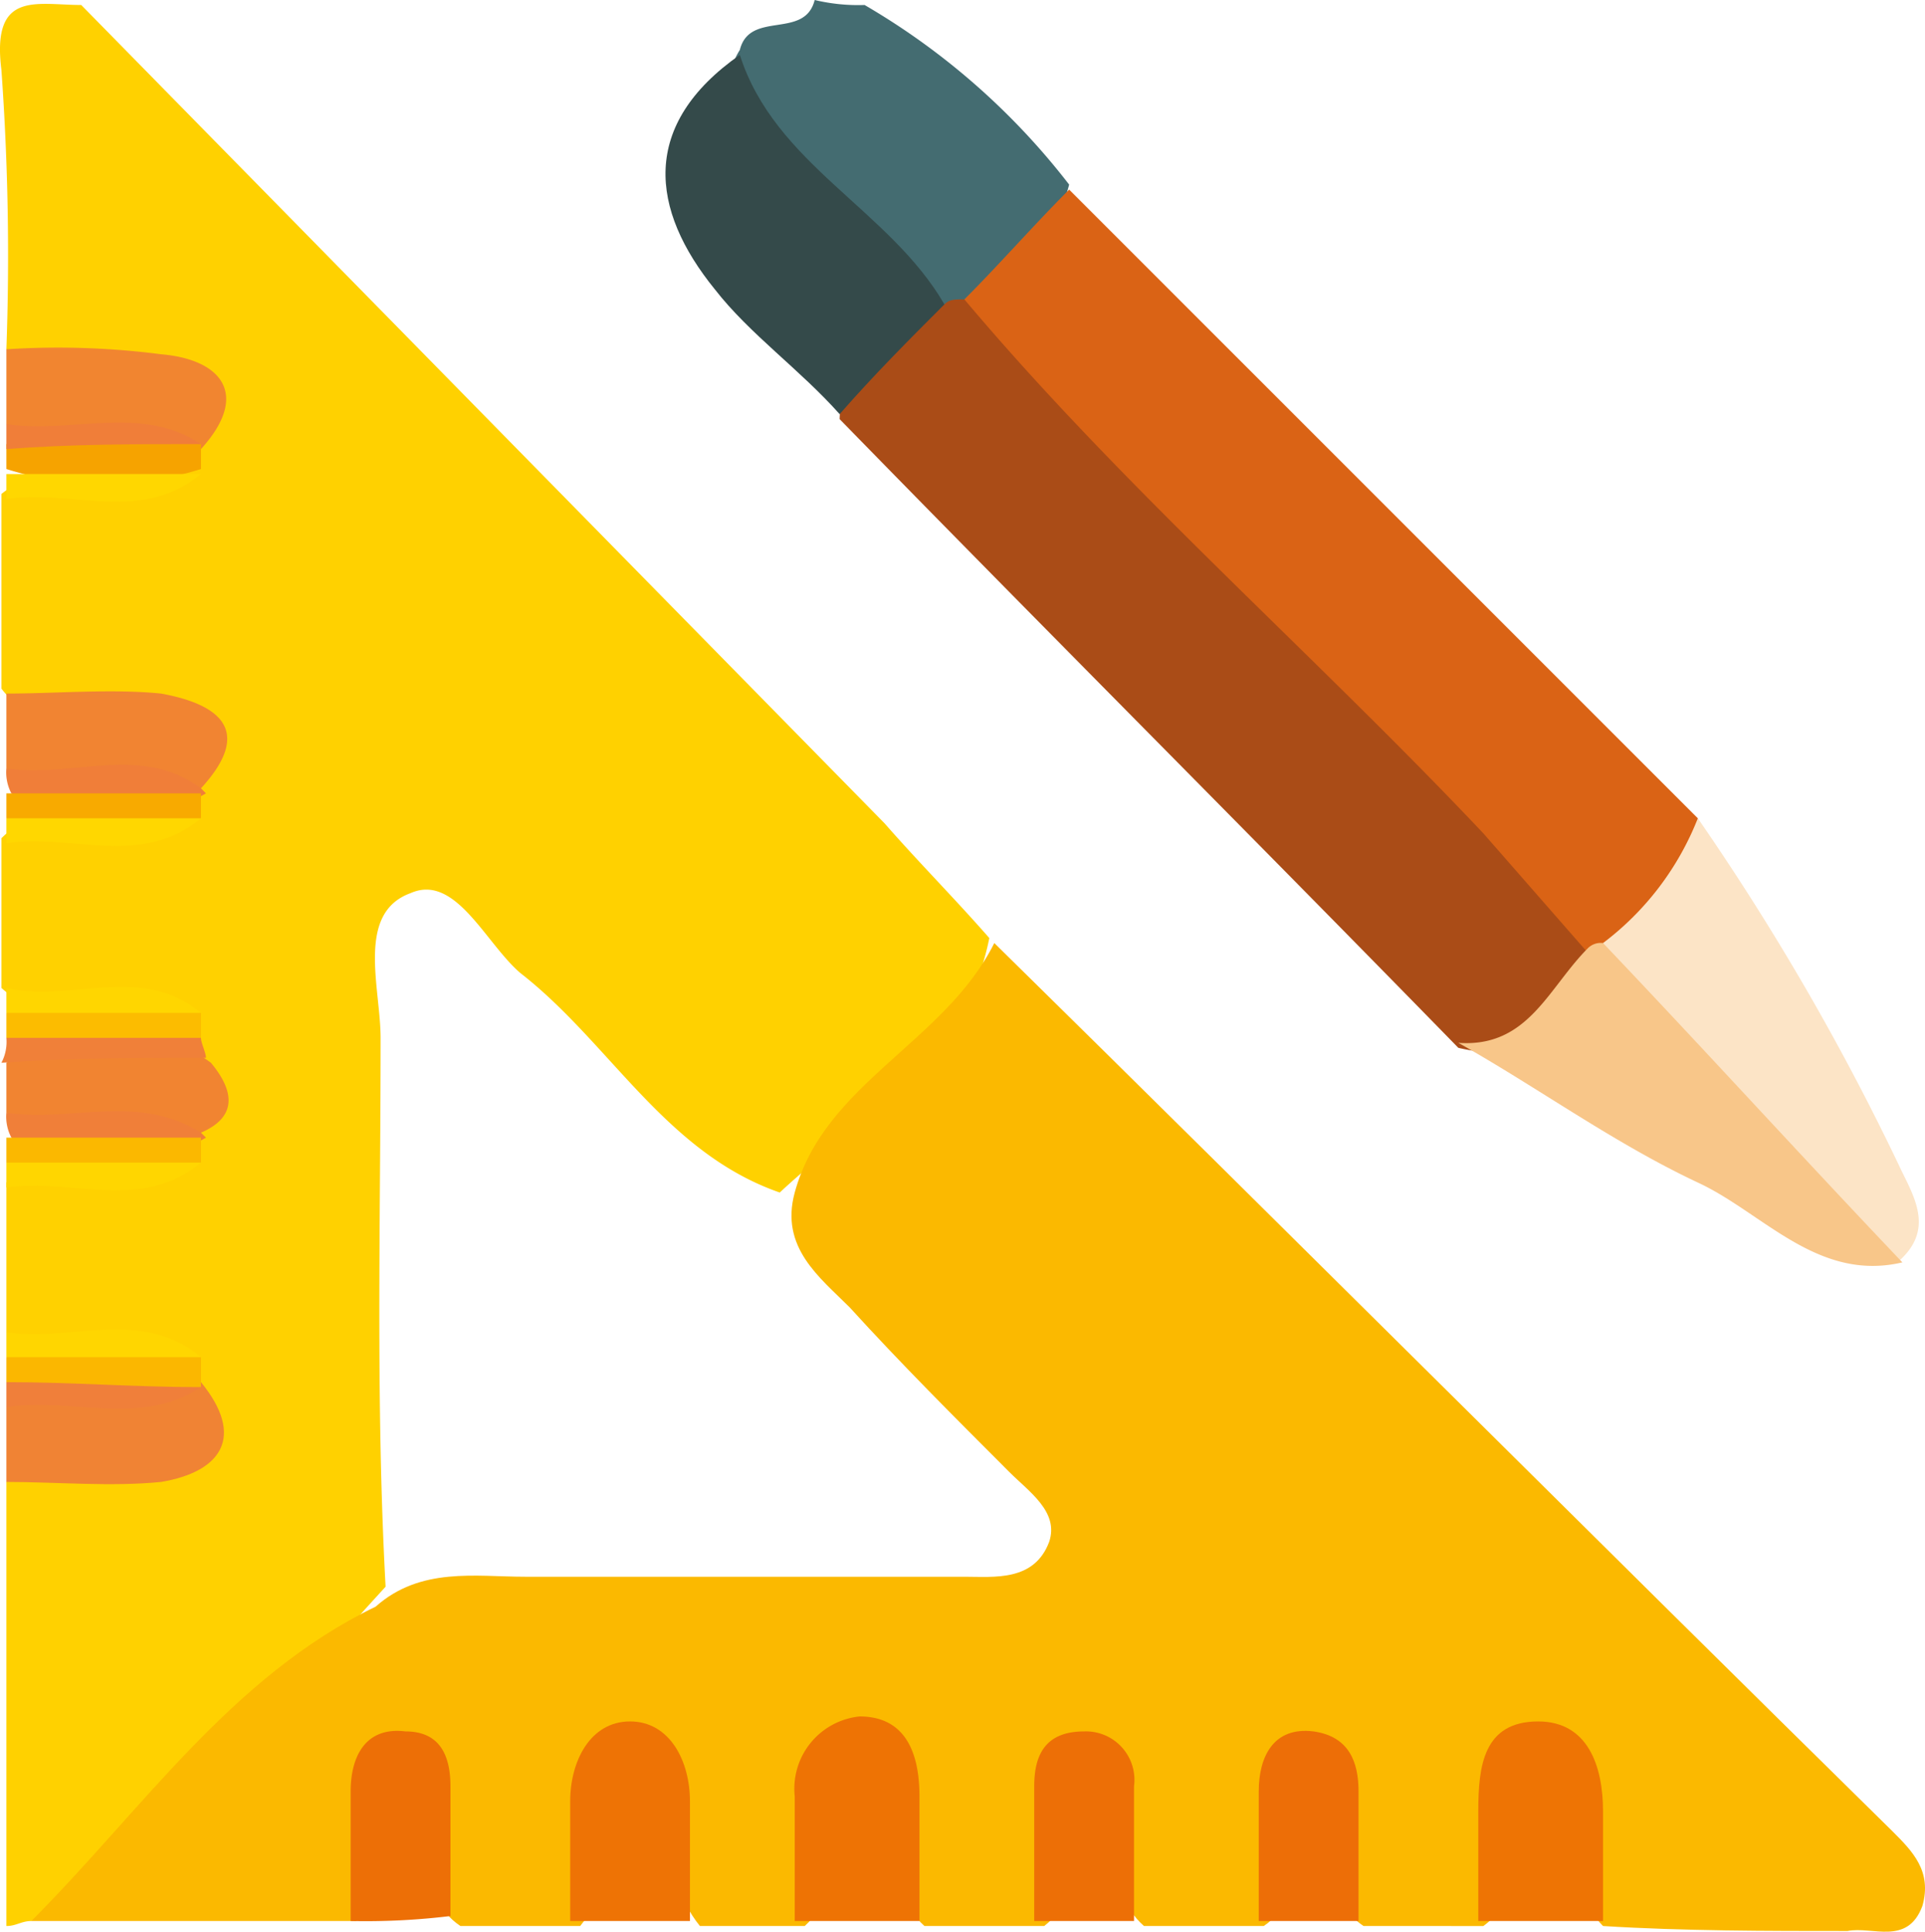 <svg xmlns="http://www.w3.org/2000/svg" width="38.581" height="38.714" viewBox="0 0 38.581 38.714">
  <g id="vCiXu6.tif_1_" transform="translate(0.028 0.1)">
    <g id="Group_38" data-name="Group 38">
      <path id="Path_180" data-name="Path 180" d="M.6,38.4c-.2,0-.3.1-.5.1V29.6c.7-.7,1.6-.5,2.5-.7.6-.1,1.2-.2,1-1a1.756,1.756,0,0,0-.4-.5c-1-.4-2.2.1-3.1-.8v-3c.9-.9,2.1-.4,3.1-.8.1-.1.2-.1.2-.2l.2-.2a1.376,1.376,0,0,0,.1-1.1c-.1-.2-.2-.3-.3-.5a.781.781,0,0,0-.4-.4c-1-.3-2.1.1-3-.7v-3c.9-.9,2.1-.4,3.1-.9.1-.1.1-.2.2-.2,0-.1.1-.2.1-.3.2-.9-.5-.8-1-.9-.8-.2-1.8.1-2.4-.7V9.8C1,9,2.2,9.5,3.2,9c.1-.2.3-.3.3-.5.1-.8-.5-.8-1-.9C1.7,7.4.8,7.6.1,6.9A51.858,51.858,0,0,0,0,1.3C-.2-.3.7,0,1.6,0L17.7,16.4c.7.8,1.4,1.5,2.1,2.3-.5,2.5-2.6,3.6-4.2,5.1-2.3-.8-3.4-3-5.2-4.4-.7-.6-1.3-2-2.2-1.6-1.1.4-.6,1.9-.6,2.9,0,3.7-.1,7.3.1,11C5.5,34.1,3.4,36.7.6,38.4Z" fill="#ffd100"/>
      <path id="Path_181" data-name="Path 181" d="M17.3,0a14.2,14.2,0,0,1,4.1,3.6,3.7,3.7,0,0,1-2,2.4.854.854,0,0,1-.7,0,17.037,17.037,0,0,1-3.4-3.2c-.5-.5-1-1.1-.5-1.9.2-.8,1.3-.2,1.5-1A3.751,3.751,0,0,0,17.3,0Z" fill="#446c71"/>
      <path id="Path_182" data-name="Path 182" d="M.1,13.8c1,0,2.1-.1,3.1,0,1.1.2,1.9.7.8,1.9a4.481,4.481,0,0,1-3.9-.4Q.1,14.55.1,13.8Z" fill="#f18432"/>
      <path id="Path_183" data-name="Path 183" d="M.1,6.9A16.079,16.079,0,0,1,3.2,7c1.2.1,1.8.8.8,1.9a.367.367,0,0,1-.3.1C2.4,9,1.2,9.3.1,8.4Z" fill="#f18530"/>
      <path id="Path_184" data-name="Path 184" d="M4,27.6c.9,1.1.4,1.8-.8,2-1,.1-2.1,0-3.1,0V28.1c1.1-.9,2.3-.6,3.6-.6C3.8,27.5,3.9,27.6,4,27.6Z" fill="#f08334"/>
      <path id="Path_185" data-name="Path 185" d="M4.2,21.2c.5.6.5,1.1-.2,1.4a4.481,4.481,0,0,1-3.9-.4v-1A3.45,3.45,0,0,1,4.2,21.2Z" fill="#f18431"/>
      <path id="Path_186" data-name="Path 186" d="M.1,15.3c1.3.2,2.7-.5,3.9.4l.1.1a3.884,3.884,0,0,1-3.9,0A.9.9,0,0,1,.1,15.3Z" fill="#f07e39"/>
      <path id="Path_187" data-name="Path 187" d="M.1,15.8H4v.5a6.488,6.488,0,0,1-3.9,0C.1,16.1.1,16,.1,15.8Z" fill="#f8aa00"/>
      <path id="Path_188" data-name="Path 188" d="M.1,16.3H4c-1.2,1-2.6.3-3.9.5C.1,16.6.1,16.4.1,16.3Z" fill="gold"/>
      <path id="Path_189" data-name="Path 189" d="M4,8.9v.4a6.488,6.488,0,0,1-3.9,0V8.8A10.234,10.234,0,0,1,4,8.8Z" fill="#f6a300"/>
      <path id="Path_190" data-name="Path 190" d="M4,8.8c-1.3,0-2.6,0-3.9.1V8.4C1.4,8.6,2.8,8,4,8.8Z" fill="#f07e39"/>
      <path id="Path_191" data-name="Path 191" d="M.1,9.4H4c-1.2,1-2.6.3-3.9.5C.1,9.7.1,9.5.1,9.4Z" fill="gold"/>
      <path id="Path_192" data-name="Path 192" d="M.1,19.7c1.3.3,2.7-.5,3.9.5a3.884,3.884,0,0,1-3.9,0C.1,20.1.1,19.9.1,19.7Z" fill="#ffd600"/>
      <path id="Path_193" data-name="Path 193" d="M.1,20.2H4v.5a6.488,6.488,0,0,1-3.9,0C.1,20.5.1,20.4.1,20.2Z" fill="#fcbc00"/>
      <path id="Path_194" data-name="Path 194" d="M.1,20.7H4c0,.1.1.3.1.4-1.4,0-2.7,0-4.1.1A.9.9,0,0,0,.1,20.7Z" fill="#f08039"/>
      <path id="Path_195" data-name="Path 195" d="M.1,22.2c1.3.2,2.6-.4,3.9.4l.1.1a3.884,3.884,0,0,1-3.9,0A.9.9,0,0,1,.1,22.2Z" fill="#f07f39"/>
      <path id="Path_196" data-name="Path 196" d="M.1,22.7H4v.5a6.488,6.488,0,0,1-3.9,0C.1,23,.1,22.8.1,22.7Z" fill="#fbb800"/>
      <path id="Path_197" data-name="Path 197" d="M.1,23.2H4c-1.2,1-2.6.3-3.9.5C.1,23.5.1,23.3.1,23.2Z" fill="#ffd600"/>
      <path id="Path_198" data-name="Path 198" d="M.1,26.6c1.3.2,2.7-.5,3.9.5a3.884,3.884,0,0,1-3.9,0C.1,27,.1,26.8.1,26.6Z" fill="#ffd600"/>
      <path id="Path_199" data-name="Path 199" d="M.1,27.1H4v.6a10.244,10.244,0,0,1-3.9-.1C.1,27.4.1,27.3.1,27.1Z" fill="#fbb700"/>
      <path id="Path_200" data-name="Path 200" d="M.1,27.6c1.3,0,2.6.1,3.9.1-1.2.8-2.6.2-3.9.4C.1,27.9.1,27.8.1,27.6Z" fill="#f07f3a"/>
      <path id="Path_201" data-name="Path 201" d="M.6,38.4c2.2-2.2,4-4.9,6.9-6.3.9-.8,2-.6,3-.6h8.8c.6,0,1.4.1,1.7-.7.2-.6-.4-1-.8-1.4-1.1-1.1-2.2-2.2-3.2-3.3-.6-.6-1.4-1.2-1.1-2.3.6-2.2,3-3,4-5,6,5.9,12,11.9,18,17.8.4.4.8.8.6,1.5-.3.8-1,.4-1.5.5-1.6,0-3.3,0-4.9-.1-.8-.8-.2-2.1-1.2-3-1,.8-.2,2.3-1.2,3H27.3c-.9-.6-.4-1.8-1-2.6-.7.8-.1,2-1,2.6H22.9c-.8-.7-.4-1.8-.9-2.7-.7.9-.2,2-1.1,2.7H18.5c-.9-.8-.2-2.2-1.1-3-1.1.8-.4,2.2-1.3,3H14c-.9-1.1-.4-2.6-1.2-3.6-.7,1-.3,2.5-1.2,3.6H9.2c-.9-.6-.5-1.8-1-2.7-.7.8-.2,2-1.1,2.6Z" fill="#fbb900"/>
      <path id="Path_202" data-name="Path 202" d="M19.3,5.9c.7-.7,1.4-1.5,2.1-2.2L34,16.3A2.451,2.451,0,0,1,32.2,19a1.7,1.7,0,0,1-.7-.1c-4.2-3.6-7.8-7.7-11.7-11.5C19.4,7,18.9,6.5,19.3,5.9Z" fill="#da6315"/>
      <path id="Path_203" data-name="Path 203" d="M19.3,5.9c3.2,3.8,7,7.1,10.4,10.7L31.8,19c-.4,1.3-.9,2.3-2.6,1.9-4.1-4.2-8.3-8.4-12.4-12.6A2.375,2.375,0,0,1,18.9,6C19,5.9,19.1,5.9,19.3,5.9Z" fill="#aa4c17"/>
      <path id="Path_204" data-name="Path 204" d="M18.9,6c-.7.7-1.4,1.4-2.1,2.2C16,7.3,15,6.6,14.3,5.7,13,4.1,12.8,2.4,14.8,1,15.5,3.2,17.8,4.1,18.9,6Z" fill="#344a4a"/>
      <path id="Path_205" data-name="Path 205" d="M32.1,18.8A5.778,5.778,0,0,0,34,16.3a50.277,50.277,0,0,1,4.1,7.1c.3.6.6,1.2-.1,1.8C35.7,23.4,33.2,21.8,32.1,18.8Z" fill="#fce4c6"/>
      <path id="Path_206" data-name="Path 206" d="M32.1,18.8c2,2.1,4,4.3,6,6.4-1.7.4-2.8-1-4.1-1.6-1.7-.8-3.2-1.9-4.8-2.8,1.4.1,1.8-1.1,2.6-1.9A.367.367,0,0,1,32.1,18.8Z" fill="#f8c689"/>
      <path id="Path_207" data-name="Path 207" d="M15.9,38.4V35.9a1.456,1.456,0,0,1,1.3-1.6c.9,0,1.2.7,1.2,1.6v2.5Z" fill="#ee7304"/>
      <path id="Path_208" data-name="Path 208" d="M29.6,38.4V36.2c0-.9.1-1.8,1.2-1.8,1,0,1.3.9,1.3,1.8v2.2Z" fill="#ee7404"/>
      <path id="Path_209" data-name="Path 209" d="M11.4,38.4V36c0-.8.4-1.6,1.2-1.6s1.2.8,1.2,1.6v2.4Z" fill="#ee7305"/>
      <path id="Path_210" data-name="Path 210" d="M7,38.4V35.8c0-.7.3-1.3,1.1-1.2.7,0,.9.5.9,1.1v2.6A14.084,14.084,0,0,1,7,38.4Z" fill="#ed6f06"/>
      <path id="Path_211" data-name="Path 211" d="M20.7,38.4V35.7c0-.6.2-1.1,1-1.1a.972.972,0,0,1,1,1.1v2.7Z" fill="#ed6f06"/>
      <path id="Path_212" data-name="Path 212" d="M25.2,38.4V35.8c0-.7.3-1.3,1.1-1.2.7.1.9.6.9,1.2v2.6Z" fill="#ed6e07"/>
    </g>
  </g>
</svg>
